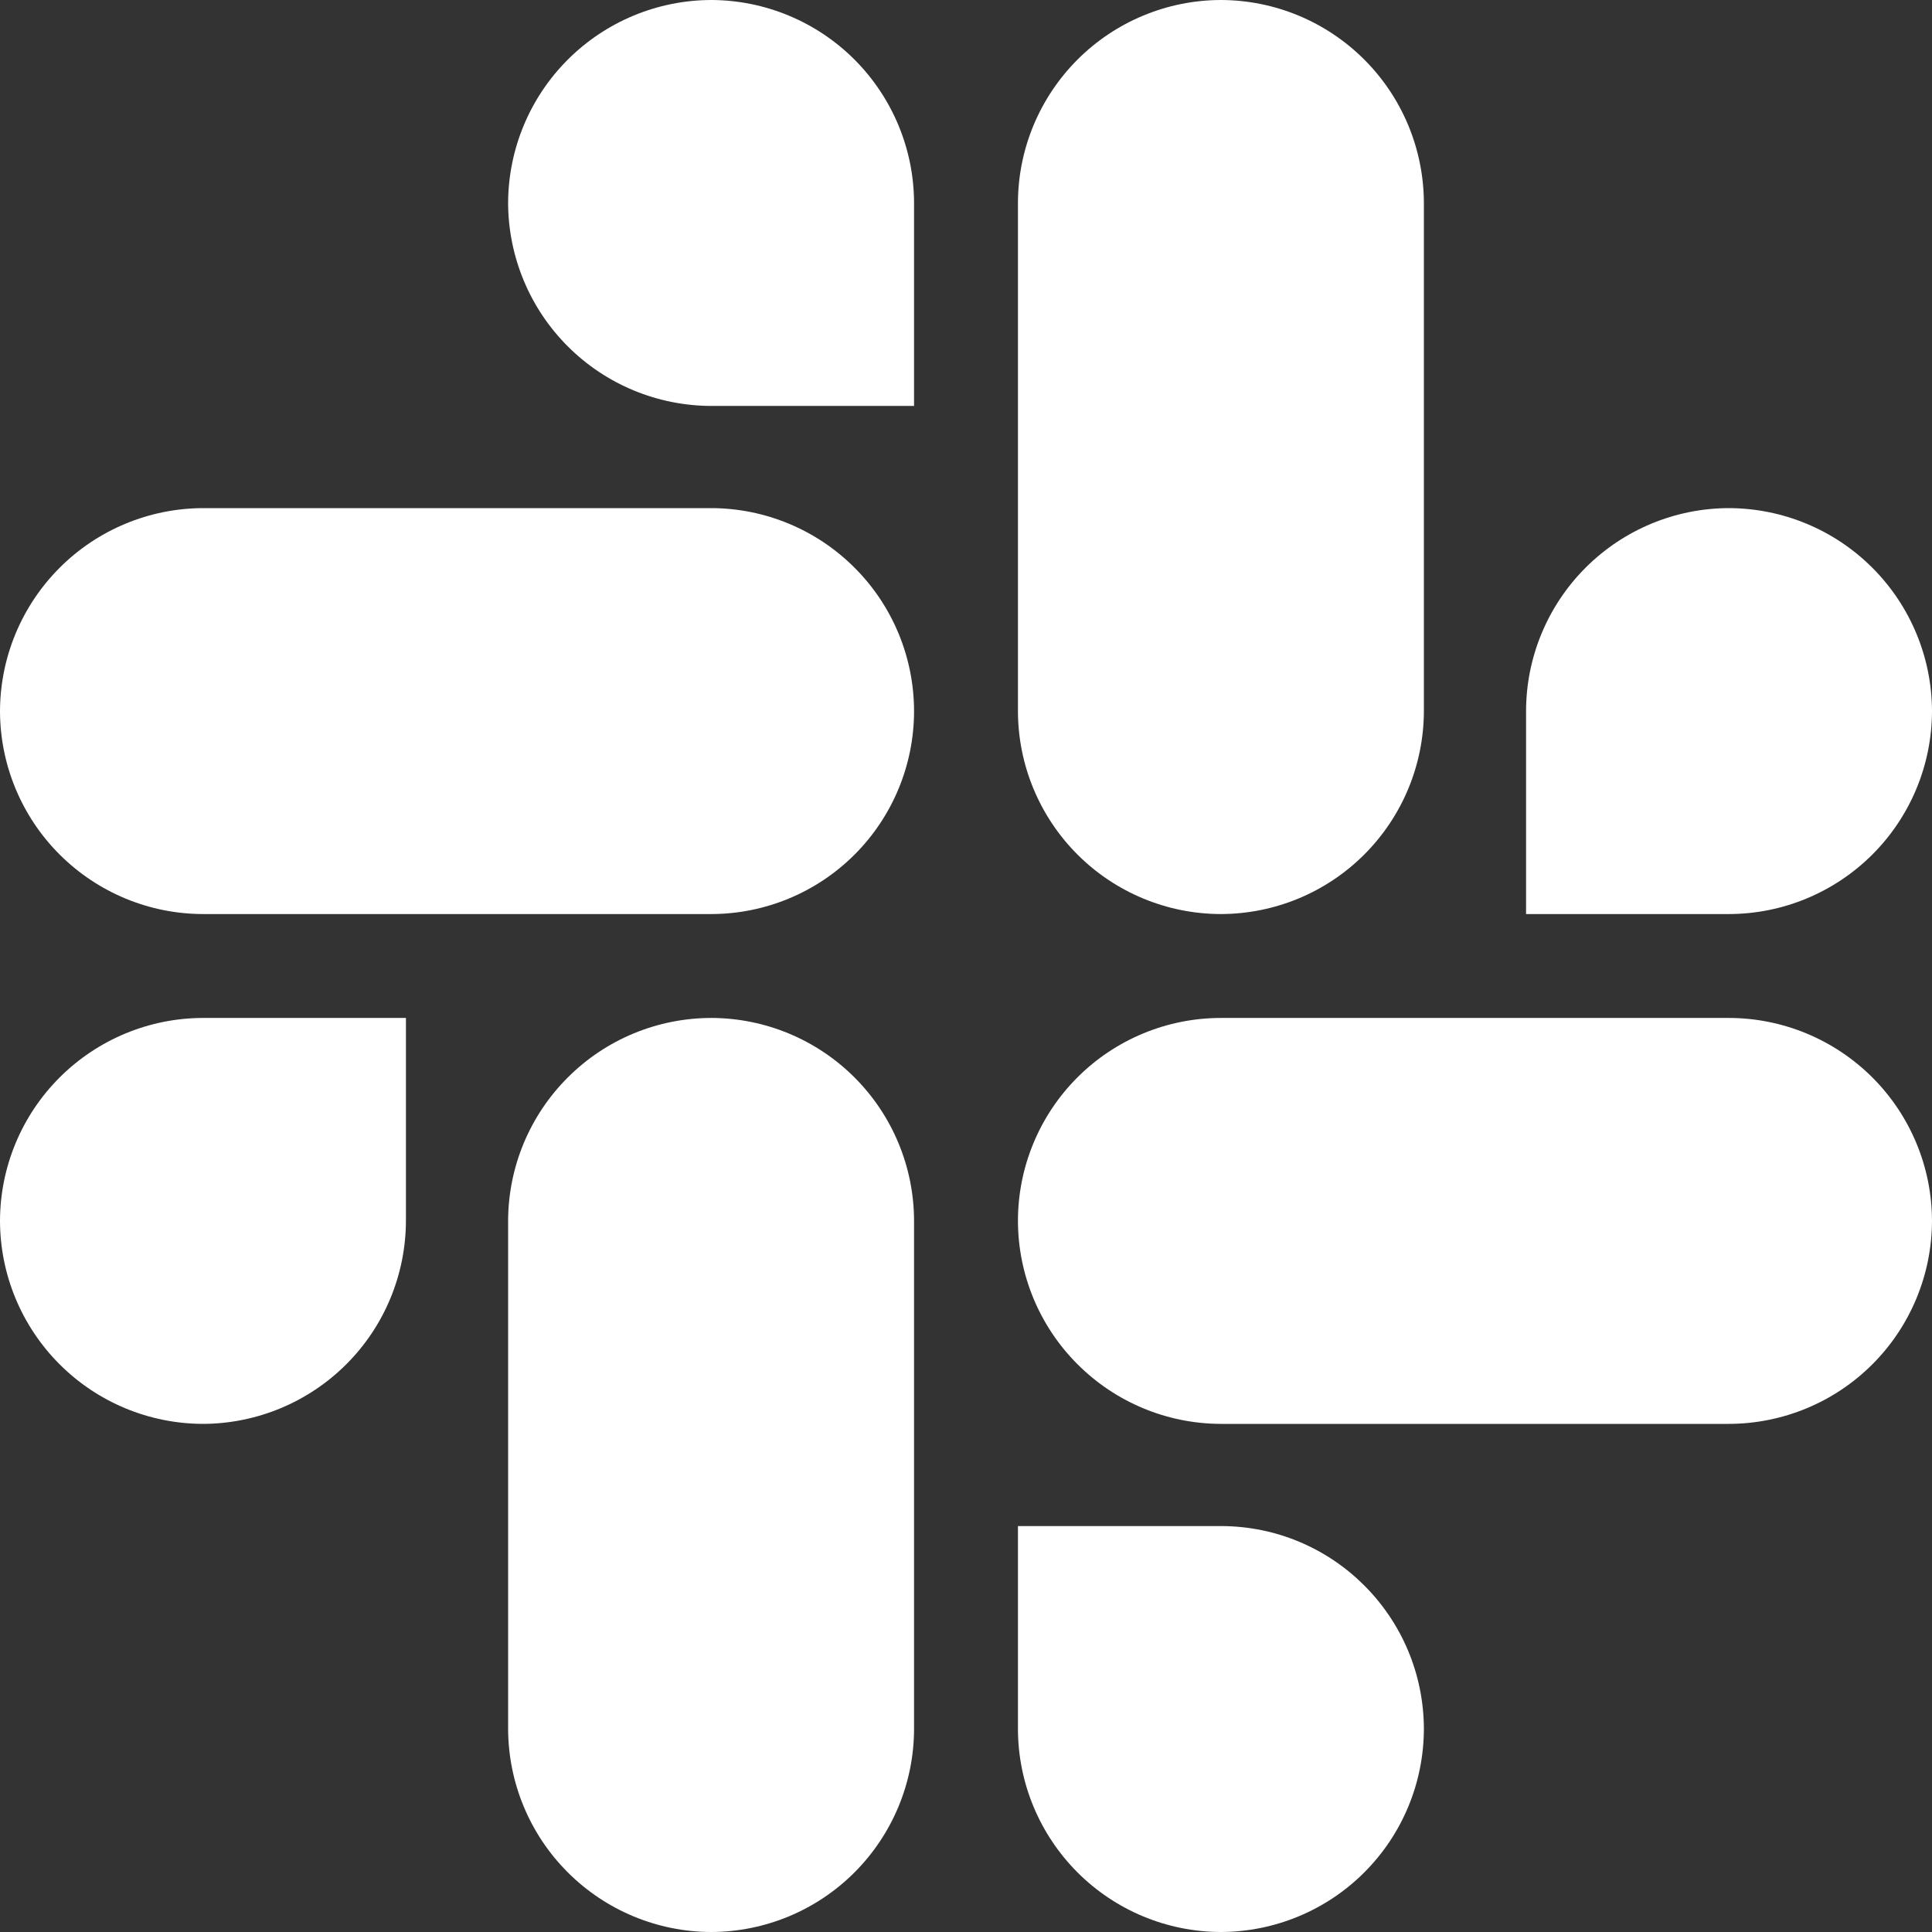 <?xml version="1.0" encoding="UTF-8" standalone="no"?>
<svg width="36" height="36" viewBox="0 0 36 36" fill="none" xmlns="http://www.w3.org/2000/svg">
<rect x="0" y="0" width="36" height="36" fill="#333333" stroke="none"/>
<path d="M7.564 22.746C7.562 23.749 7.164 24.71 6.455 25.419C5.747 26.128 4.787 26.528 3.784 26.532C2.781 26.53 1.819 26.131 1.11 25.421C0.401 24.712 0.001 23.75 0 22.746C0.003 21.744 0.403 20.784 1.112 20.076C1.822 19.368 2.782 18.969 3.784 18.968H7.564V22.746ZM9.468 22.746C9.471 21.744 9.871 20.784 10.581 20.076C11.29 19.367 12.251 18.969 13.254 18.968C14.255 18.97 15.215 19.369 15.923 20.077C16.631 20.785 17.03 21.745 17.032 22.746V32.215C17.031 33.218 16.632 34.178 15.924 34.888C15.216 35.597 14.256 35.997 13.254 36C12.251 35.998 11.289 35.598 10.58 34.889C9.87 34.18 9.471 33.219 9.468 32.215V22.746ZM13.254 7.564C12.251 7.562 11.29 7.164 10.581 6.455C9.872 5.747 9.472 4.787 9.468 3.784C9.471 2.781 9.87 1.82 10.58 1.111C11.289 0.402 12.251 0.002 13.254 0C14.256 0.003 15.216 0.403 15.924 1.112C16.632 1.822 17.031 2.782 17.032 3.784V7.564H13.254ZM13.254 9.468C14.256 9.47 15.217 9.87 15.925 10.58C16.634 11.289 17.032 12.251 17.032 13.254C17.031 14.255 16.632 15.216 15.924 15.924C15.216 16.632 14.255 17.031 13.254 17.032H3.784C2.782 17.031 1.822 16.632 1.112 15.924C0.403 15.216 0.003 14.256 0 13.254C0.002 12.251 0.402 11.289 1.111 10.58C1.82 9.87 2.781 9.471 3.784 9.468H13.254ZM28.436 13.254C28.436 12.251 28.835 11.289 29.543 10.58C30.252 9.87 31.213 9.47 32.215 9.468C33.219 9.471 34.18 9.87 34.889 10.58C35.598 11.289 35.998 12.251 36 13.254C35.997 14.256 35.597 15.216 34.888 15.924C34.178 16.632 33.218 17.031 32.215 17.032H28.436V13.254ZM26.532 13.254C26.529 14.256 26.129 15.216 25.419 15.925C24.71 16.633 23.749 17.031 22.746 17.032C21.745 17.03 20.785 16.631 20.077 15.923C19.369 15.215 18.97 14.255 18.968 13.254V3.784C18.969 2.782 19.368 1.822 20.076 1.112C20.784 0.403 21.744 0.003 22.746 0C23.75 0.001 24.712 0.401 25.421 1.11C26.131 1.819 26.53 2.781 26.532 3.784V13.254ZM22.746 28.436C24.839 28.436 26.526 30.129 26.532 32.215C26.53 33.219 26.131 34.181 25.421 34.89C24.712 35.599 23.75 35.998 22.746 36C21.744 35.997 20.784 35.597 20.076 34.888C19.368 34.178 18.969 33.218 18.968 32.215V28.436H22.746ZM22.746 26.532C21.744 26.529 20.784 26.129 20.076 25.419C19.367 24.71 18.969 23.749 18.968 22.746C18.969 21.745 19.368 20.784 20.076 20.076C20.784 19.368 21.745 18.969 22.746 18.968H32.215C33.218 18.969 34.178 19.368 34.888 20.076C35.597 20.784 35.997 21.744 36 22.746C35.998 23.75 35.599 24.712 34.89 25.421C34.181 26.131 33.219 26.53 32.215 26.532H22.746Z" fill="white"/>
</svg>
